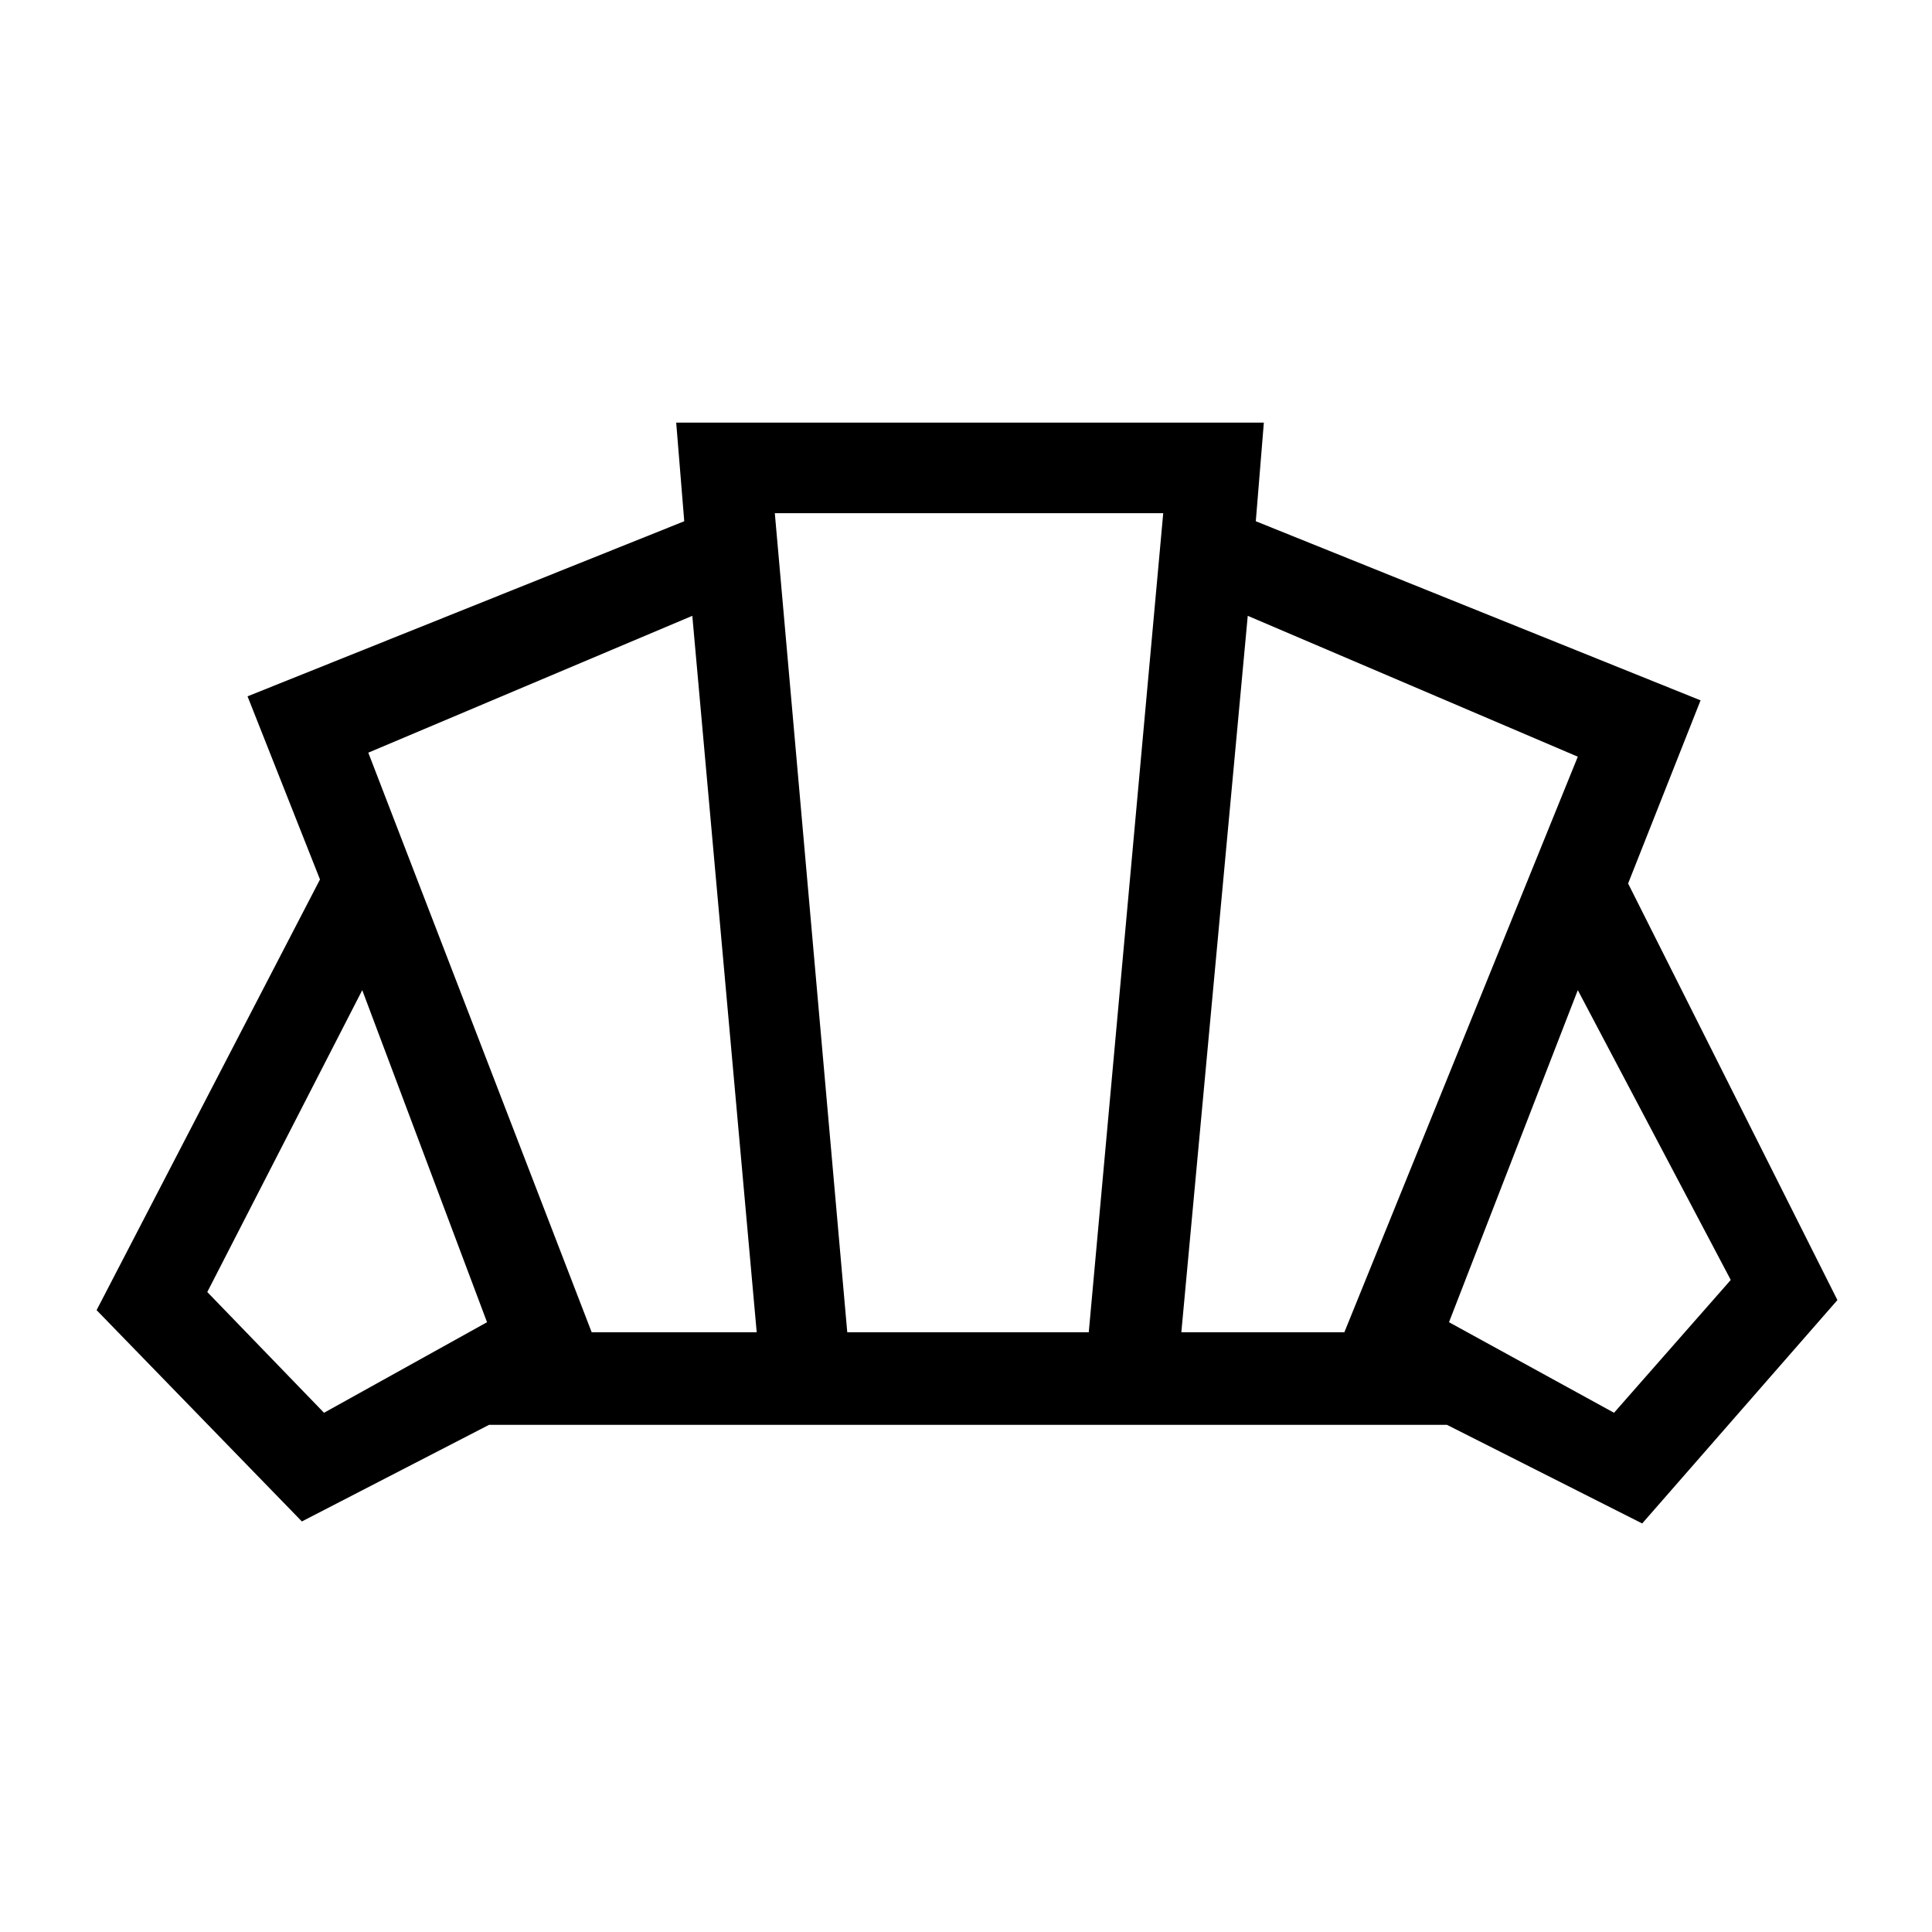 <svg xmlns="http://www.w3.org/2000/svg" height="48" width="48"><path d="M24.05 35.4Zm16.05-.3 2.9-3.3-3.8-7.2-3.2 8.25Zm-10.75-2h4.05l5.8-14.3-8.2-3.5Zm-14.65 0h4.1l-1.6-17.8-8.05 3.4Zm-6.65 2 4.05-2.25L9 24.6l-3.85 7.5Zm13-2h6l1.85-20.35h-9.65ZM7.5 37.8l-5.1-5.25 5.55-10.7-1.8-4.55L17 12.95l-.2-2.45h14.6l-.2 2.45 11.05 4.45-1.8 4.55 5.2 10.35-4.85 5.55-4.85-2.45h-23.8Z"/></svg>